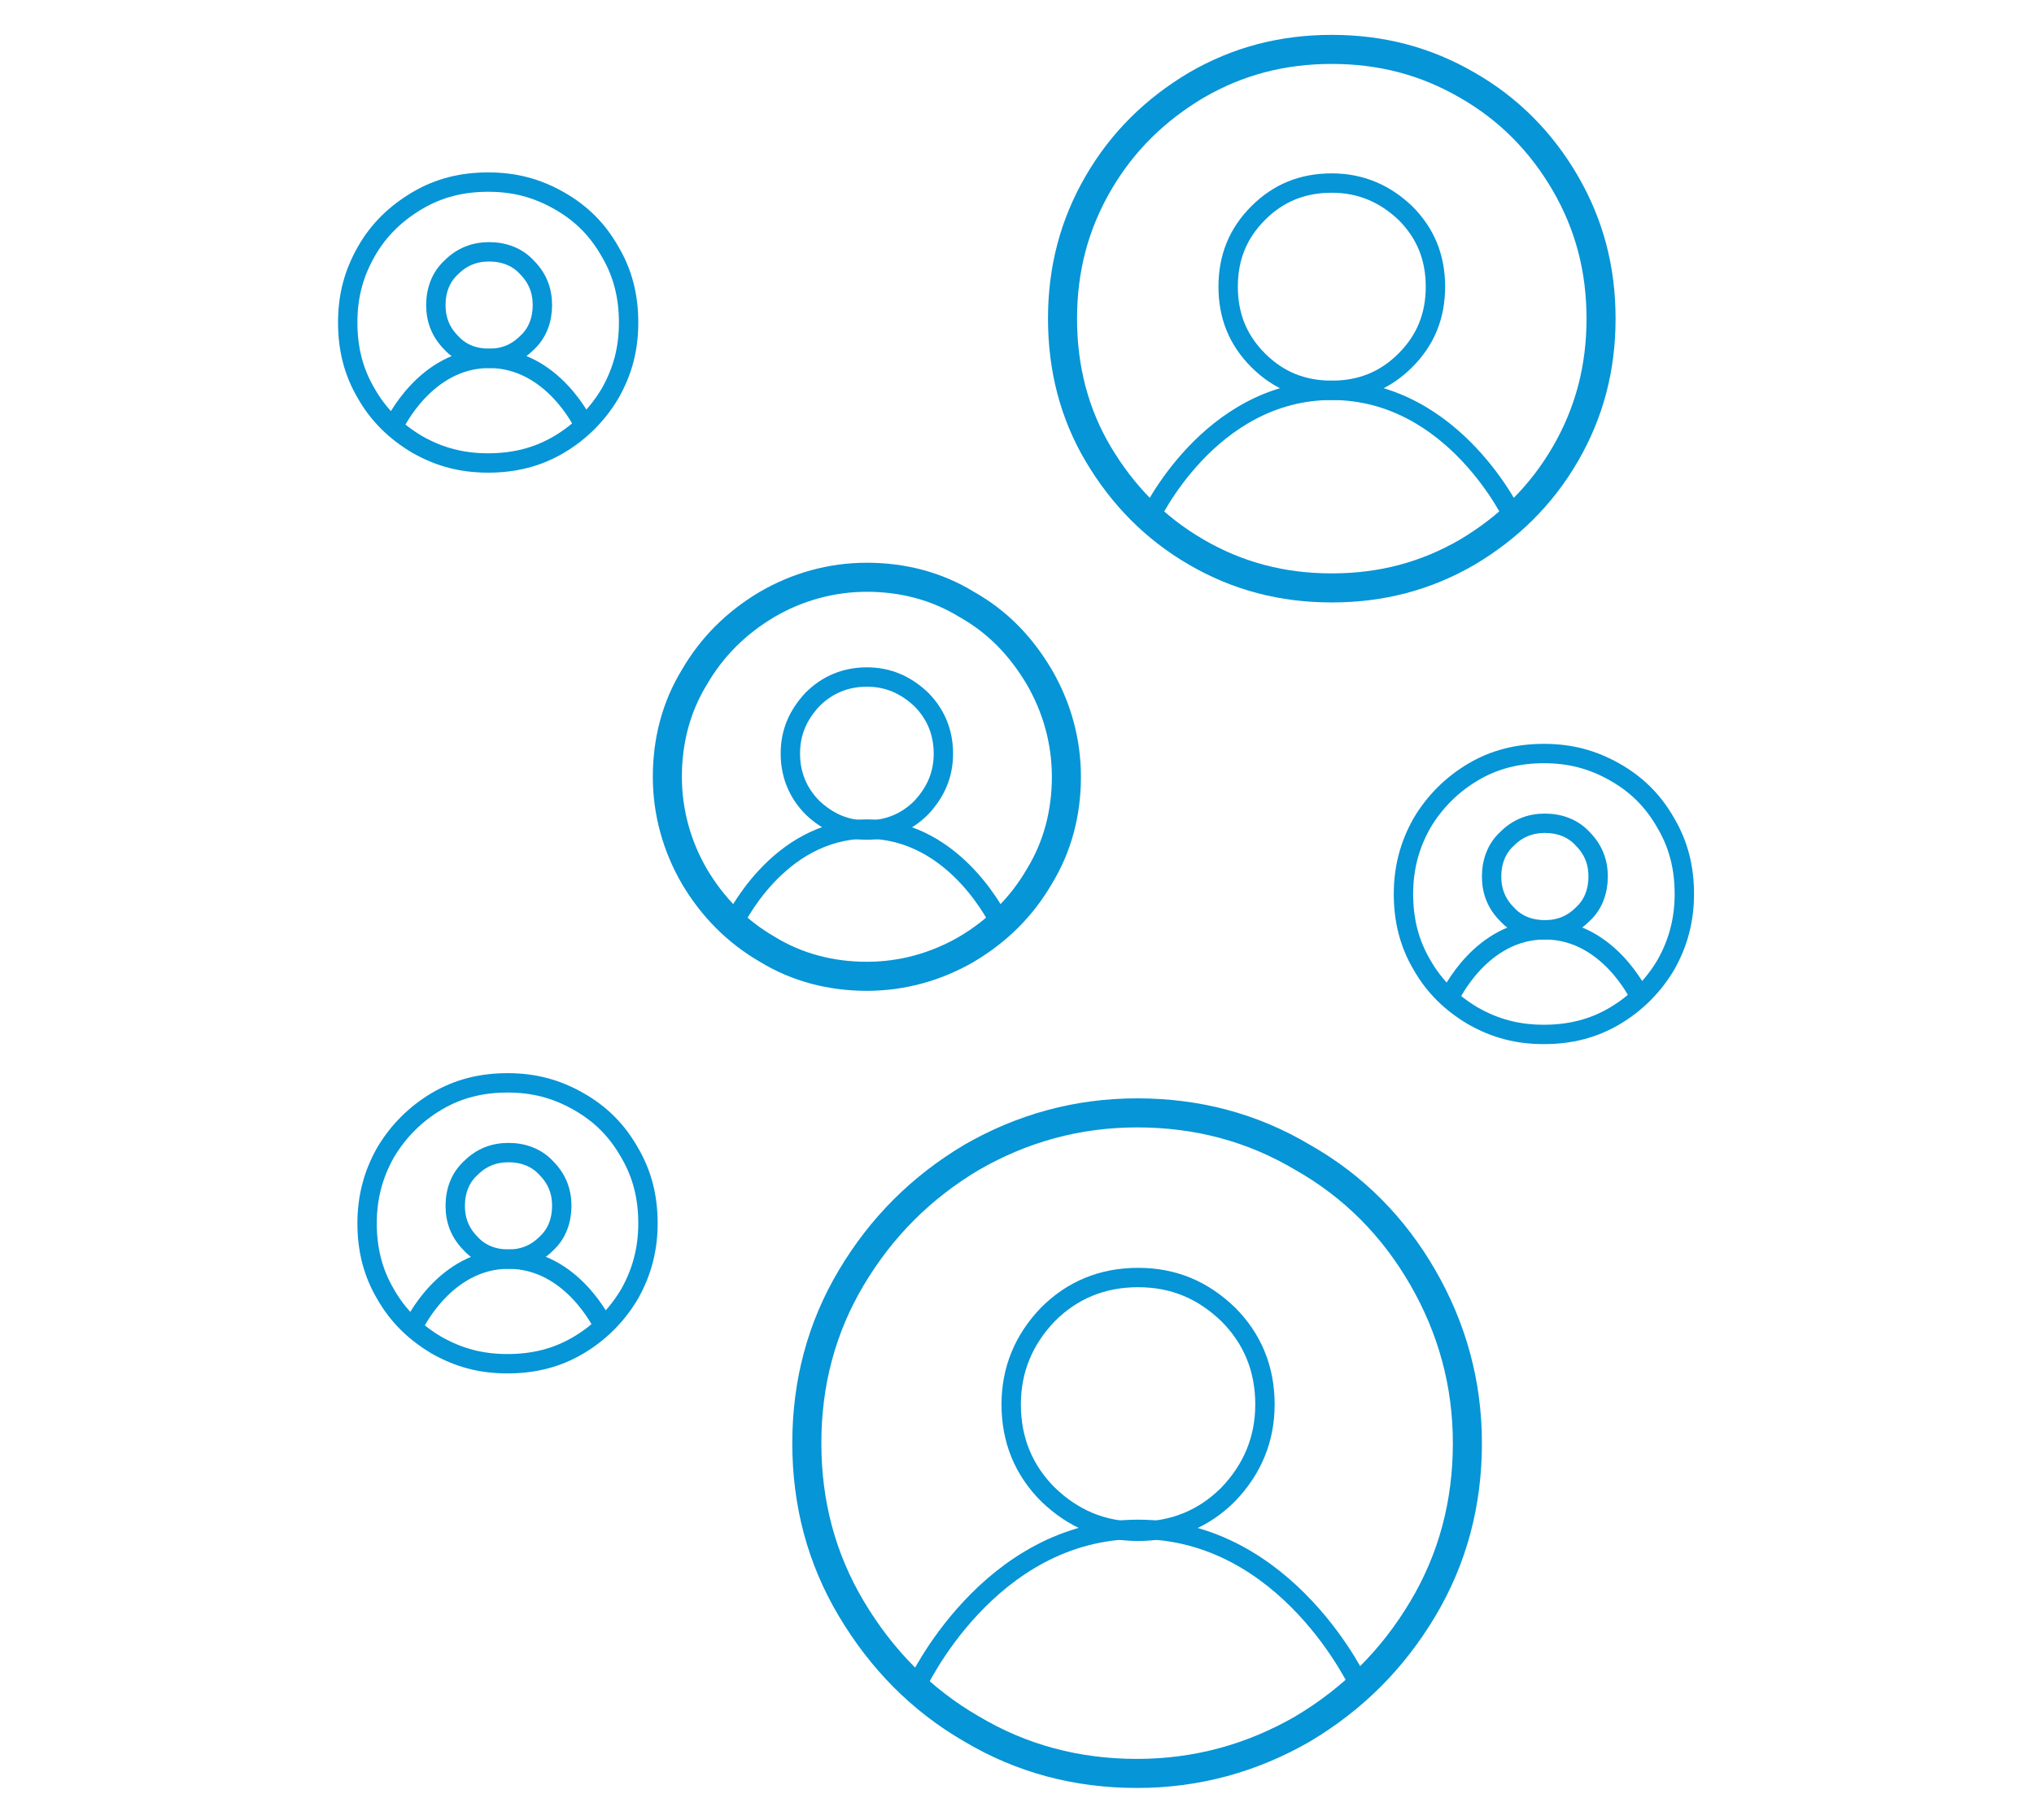<?xml version="1.0" encoding="utf-8"?>
<!-- Generator: Adobe Illustrator 19.1.0, SVG Export Plug-In . SVG Version: 6.00 Build 0)  -->
<svg version="1.1" id="compartilos-svg" xmlns="http://www.w3.org/2000/svg" xmlns:xlink="http://www.w3.org/1999/xlink" x="0px" y="0px"
	 viewBox="0 0 210 187.9" style="enable-background:new 0 0 210 187.9;" xml:space="preserve">
<path style="fill:none;stroke:#0695D6;stroke-width:3;stroke-linecap:round;stroke-linejoin:round;stroke-miterlimit:10;" d="
	M146.9,131.9c3,5.2,4.6,10.9,4.6,17.1s-1.5,11.9-4.6,17.1s-7.2,9.3-12.4,12.4c-5.2,3-10.9,4.6-17.1,4.6s-11.9-1.5-17.1-4.6
	c-5.2-3-9.3-7.2-12.4-12.4s-4.6-10.9-4.6-17.1s1.5-11.9,4.6-17.1s7.2-9.3,12.4-12.4c5.2-3,10.9-4.6,17.1-4.6s11.9,1.5,17.1,4.6
	C139.8,122.5,143.9,126.7,146.9,131.9z"/>
<path style="fill:none;stroke:#0695D6;stroke-width:2;stroke-linecap:round;stroke-linejoin:round;stroke-miterlimit:10;" d="
	M126.8,135.7c2.5,2.5,3.8,5.6,3.8,9.3c0,3.6-1.3,6.7-3.8,9.3c-2.5,2.5-5.6,3.8-9.3,3.8s-6.7-1.3-9.3-3.8c-2.5-2.5-3.8-5.6-3.8-9.3
	c0-3.6,1.3-6.7,3.8-9.3c2.5-2.5,5.6-3.8,9.3-3.8S124.2,133.2,126.8,135.7z"/>
<path style="fill:none;stroke:#0695D6;stroke-width:2;stroke-linecap:round;stroke-linejoin:round;stroke-miterlimit:10;" d="
	M94.6,174.1c0,0,7.4-16.2,22.9-16.2s22.9,16.2,22.9,16.2"/>
<path style="fill:none;stroke:#0695D6;stroke-width:3;stroke-linecap:round;stroke-linejoin:round;stroke-miterlimit:10;" d="
	M161.6,18.9c2.5,4.3,3.7,8.9,3.7,14s-1.2,9.7-3.7,14s-5.9,7.6-10.1,10.1c-4.3,2.5-8.9,3.7-14,3.7s-9.7-1.2-14-3.7
	c-4.3-2.5-7.6-5.9-10.1-10.1s-3.7-8.9-3.7-14s1.2-9.7,3.7-14s5.9-7.6,10.1-10.1c4.3-2.5,8.9-3.7,14-3.7s9.7,1.2,14,3.7
	C155.7,11.2,159.1,14.6,161.6,18.9z"/>
<path style="fill:none;stroke:#0695D6;stroke-width:2;stroke-linecap:round;stroke-linejoin:round;stroke-miterlimit:10;" d="
	M145.1,22c2.1,2.1,3.1,4.6,3.1,7.6c0,3-1,5.5-3.1,7.6c-2.1,2.1-4.6,3.1-7.6,3.1s-5.5-1-7.6-3.1c-2.1-2.1-3.1-4.6-3.1-7.6
	c0-3,1-5.5,3.1-7.6c2.1-2.1,4.6-3.1,7.6-3.1S143,20,145.1,22z"/>
<path style="fill:none;stroke:#0695D6;stroke-width:2;stroke-linecap:round;stroke-linejoin:round;stroke-miterlimit:10;" d="
	M118.7,53.5c0,0,6.1-13.2,18.8-13.2s18.8,13.2,18.8,13.2"/>
<path style="fill:none;stroke:#0695D6;stroke-width:2;stroke-linecap:round;stroke-linejoin:round;stroke-miterlimit:10;" d="
	M172,85c1.3,2.2,1.9,4.6,1.9,7.3c0,2.6-0.6,5-1.9,7.3c-1.3,2.2-3.1,4-5.3,5.3c-2.2,1.3-4.6,1.9-7.3,1.9s-5-0.6-7.3-1.9
	c-2.2-1.3-4-3-5.3-5.3c-1.3-2.2-1.9-4.6-1.9-7.3c0-2.6,0.6-5,1.9-7.3c1.3-2.2,3.1-4,5.3-5.3c2.2-1.3,4.6-1.9,7.3-1.9s5,0.6,7.3,1.9
	C169,81,170.7,82.7,172,85z"/>
<path style="fill:none;stroke:#0695D6;stroke-width:2;stroke-linecap:round;stroke-linejoin:round;stroke-miterlimit:10;" d="
	M163.4,86.6c1.1,1.1,1.6,2.4,1.6,3.9c0,1.5-0.5,2.9-1.6,3.9c-1.1,1.1-2.4,1.6-3.9,1.6s-2.9-0.5-3.9-1.6c-1.1-1.1-1.6-2.4-1.6-3.9
	c0-1.5,0.5-2.9,1.6-3.9c1.1-1.1,2.4-1.6,3.9-1.6S162.4,85.5,163.4,86.6z"/>
<path style="fill:none;stroke:#0695D6;stroke-width:2;stroke-linecap:round;stroke-linejoin:round;stroke-miterlimit:10;" d="
	M149.7,102.9c0,0,3.2-6.9,9.8-6.9s9.8,6.9,9.8,6.9"/>
<path style="fill:none;stroke:#0695D6;stroke-width:2;stroke-linecap:round;stroke-linejoin:round;stroke-miterlimit:10;" d="M63,26
	c1.3,2.2,1.9,4.6,1.9,7.3s-0.6,5-1.9,7.3c-1.3,2.2-3.1,4-5.3,5.3c-2.2,1.3-4.6,1.9-7.3,1.9s-5-0.6-7.3-1.9c-2.2-1.3-4-3-5.3-5.3
	c-1.3-2.2-1.9-4.6-1.9-7.3s0.6-5,1.9-7.3s3.1-4,5.3-5.3c2.2-1.3,4.6-1.9,7.3-1.9s5,0.6,7.3,1.9C60,22,61.7,23.7,63,26z"/>
<path style="fill:none;stroke:#0695D6;stroke-width:2;stroke-linecap:round;stroke-linejoin:round;stroke-miterlimit:10;" d="
	M54.4,27.6c1.1,1.1,1.6,2.4,1.6,3.9c0,1.5-0.5,2.9-1.6,3.9c-1.1,1.1-2.4,1.6-3.9,1.6s-2.9-0.5-3.9-1.6c-1.1-1.1-1.6-2.4-1.6-3.9
	c0-1.5,0.5-2.9,1.6-3.9c1.1-1.1,2.4-1.6,3.9-1.6S53.4,26.5,54.4,27.6z"/>
<path style="fill:none;stroke:#0695D6;stroke-width:2;stroke-linecap:round;stroke-linejoin:round;stroke-miterlimit:10;" d="
	M40.7,43.9c0,0,3.2-6.9,9.8-6.9s9.8,6.9,9.8,6.9"/>
<path style="fill:none;stroke:#0695D6;stroke-width:2;stroke-linecap:round;stroke-linejoin:round;stroke-miterlimit:10;" d="
	M65,119c1.3,2.2,1.9,4.6,1.9,7.3c0,2.6-0.6,5-1.9,7.3c-1.3,2.2-3.1,4-5.3,5.3c-2.2,1.3-4.6,1.9-7.3,1.9s-5-0.6-7.3-1.9
	c-2.2-1.3-4-3-5.3-5.3c-1.3-2.2-1.9-4.6-1.9-7.3c0-2.6,0.6-5,1.9-7.3c1.3-2.2,3.1-4,5.3-5.3c2.2-1.3,4.6-1.9,7.3-1.9s5,0.6,7.3,1.9
	C62,115,63.7,116.7,65,119z"/>
<path style="fill:none;stroke:#0695D6;stroke-width:2;stroke-linecap:round;stroke-linejoin:round;stroke-miterlimit:10;" d="
	M56.4,120.6c1.1,1.1,1.6,2.4,1.6,3.9c0,1.5-0.5,2.9-1.6,3.9c-1.1,1.1-2.4,1.6-3.9,1.6s-2.9-0.5-3.9-1.6c-1.1-1.1-1.6-2.4-1.6-3.9
	c0-1.5,0.5-2.9,1.6-3.9c1.1-1.1,2.4-1.6,3.9-1.6S55.4,119.5,56.4,120.6z"/>
<path style="fill:none;stroke:#0695D6;stroke-width:2;stroke-linecap:round;stroke-linejoin:round;stroke-miterlimit:10;" d="
	M42.7,136.9c0,0,3.2-6.9,9.8-6.9s9.8,6.9,9.8,6.9"/>
<path style="fill:none;stroke:#0695D6;stroke-width:3;stroke-linecap:round;stroke-linejoin:round;stroke-miterlimit:10;" d="
	M107.3,69.9c1.8,3.1,2.8,6.6,2.8,10.3c0,3.7-0.9,7.2-2.8,10.3c-1.8,3.1-4.3,5.6-7.5,7.5c-3.1,1.8-6.6,2.8-10.3,2.8
	s-7.2-0.9-10.3-2.8c-3.1-1.8-5.6-4.3-7.5-7.5c-1.8-3.1-2.8-6.6-2.8-10.3c0-3.7,0.9-7.2,2.8-10.3c1.8-3.1,4.3-5.6,7.5-7.5
	c3.1-1.8,6.6-2.8,10.3-2.8s7.2,0.9,10.3,2.8C103,64.2,105.4,66.7,107.3,69.9z"/>
<path style="fill:none;stroke:#0695D6;stroke-width:2;stroke-linecap:round;stroke-linejoin:round;stroke-miterlimit:10;" d="
	M95.1,72.2c1.5,1.5,2.3,3.4,2.3,5.6c0,2.2-0.8,4-2.3,5.6c-1.5,1.5-3.4,2.3-5.6,2.3s-4-0.8-5.6-2.3c-1.5-1.5-2.3-3.4-2.3-5.6
	c0-2.2,0.8-4,2.3-5.6c1.5-1.5,3.4-2.3,5.6-2.3S93.5,70.7,95.1,72.2z"/>
<path style="fill:none;stroke:#0695D6;stroke-width:2;stroke-linecap:round;stroke-linejoin:round;stroke-miterlimit:10;" d="
	M75.7,95.4c0,0,4.5-9.8,13.8-9.8s13.8,9.8,13.8,9.8"/>
</svg>
